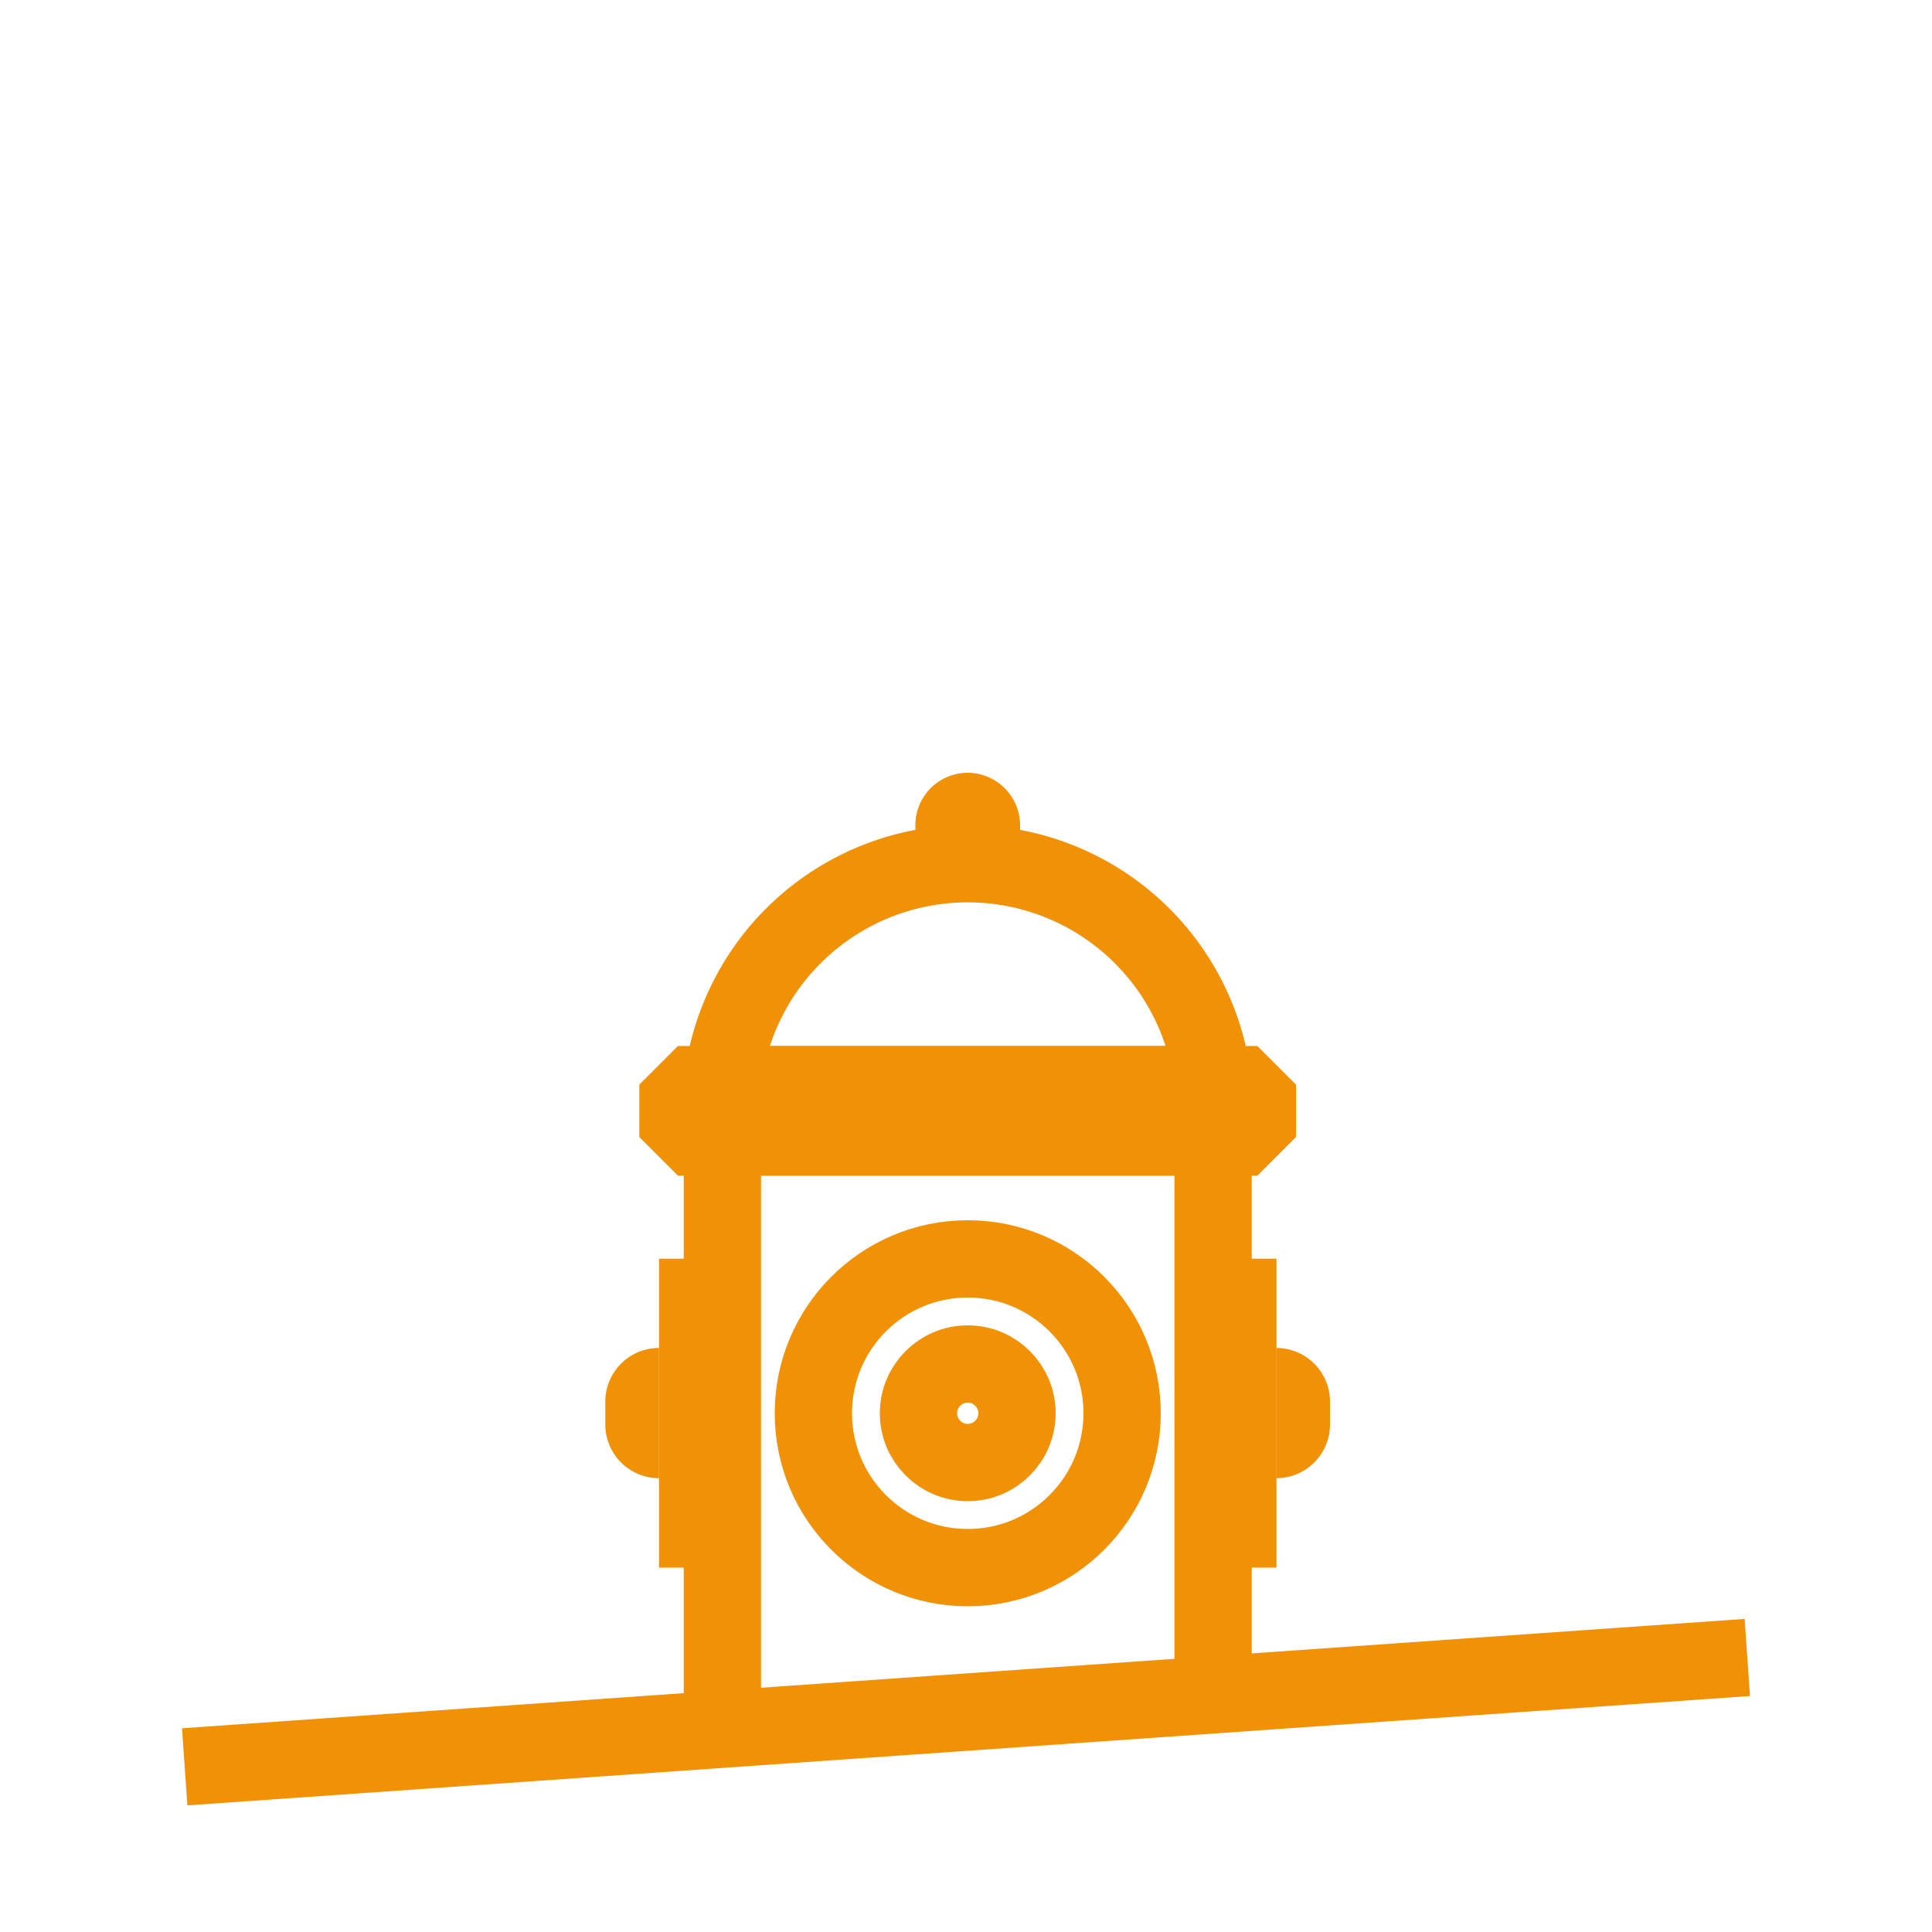 <svg id="Слой_1" data-name="Слой 1" xmlns="http://www.w3.org/2000/svg" viewBox="0 0 100 100"><defs><style>.cls-1{fill:none;stroke:#f19106;stroke-linejoin:bevel;stroke-width:4px;}.cls-2{fill:#f19106;}</style></defs><title>icons</title><line class="cls-1" x1="9.56" y1="91.45" x2="90.44" y2="85.79"/><path class="cls-1" d="M62.79,56.14H37.39a12.77,12.77,0,0,1,25.4,0Z"/><path class="cls-2" d="M52.8,42.69V45a12.81,12.81,0,0,0-5.42,0V42.69A2.71,2.71,0,0,1,50.09,40h0A2.72,2.72,0,0,1,52.8,42.69Z"/><rect class="cls-1" x="35.09" y="56.14" width="29.99" height="2.71"/><polyline class="cls-1" points="62.79 88.83 62.79 58.85 37.39 58.85 37.39 90.61"/><circle class="cls-1" cx="50.09" cy="73.15" r="2.55"/><circle class="cls-1" cx="50.09" cy="73.15" r="7.99"/><path class="cls-2" d="M66.06,69.77h0a2.78,2.78,0,0,1,2.78,2.78v1.18a2.78,2.78,0,0,1-2.78,2.78h0a0,0,0,0,1,0,0V69.77A0,0,0,0,1,66.06,69.77Z"/><path class="cls-2" d="M34.11,69.77h0a0,0,0,0,1,0,0v6.74a0,0,0,0,1,0,0h0a2.78,2.78,0,0,1-2.78-2.78V72.55A2.78,2.78,0,0,1,34.11,69.77Z"/><rect class="cls-2" x="62.79" y="65.15" width="3.28" height="15.99"/><rect class="cls-2" x="34.11" y="65.15" width="3.28" height="15.99"/></svg>